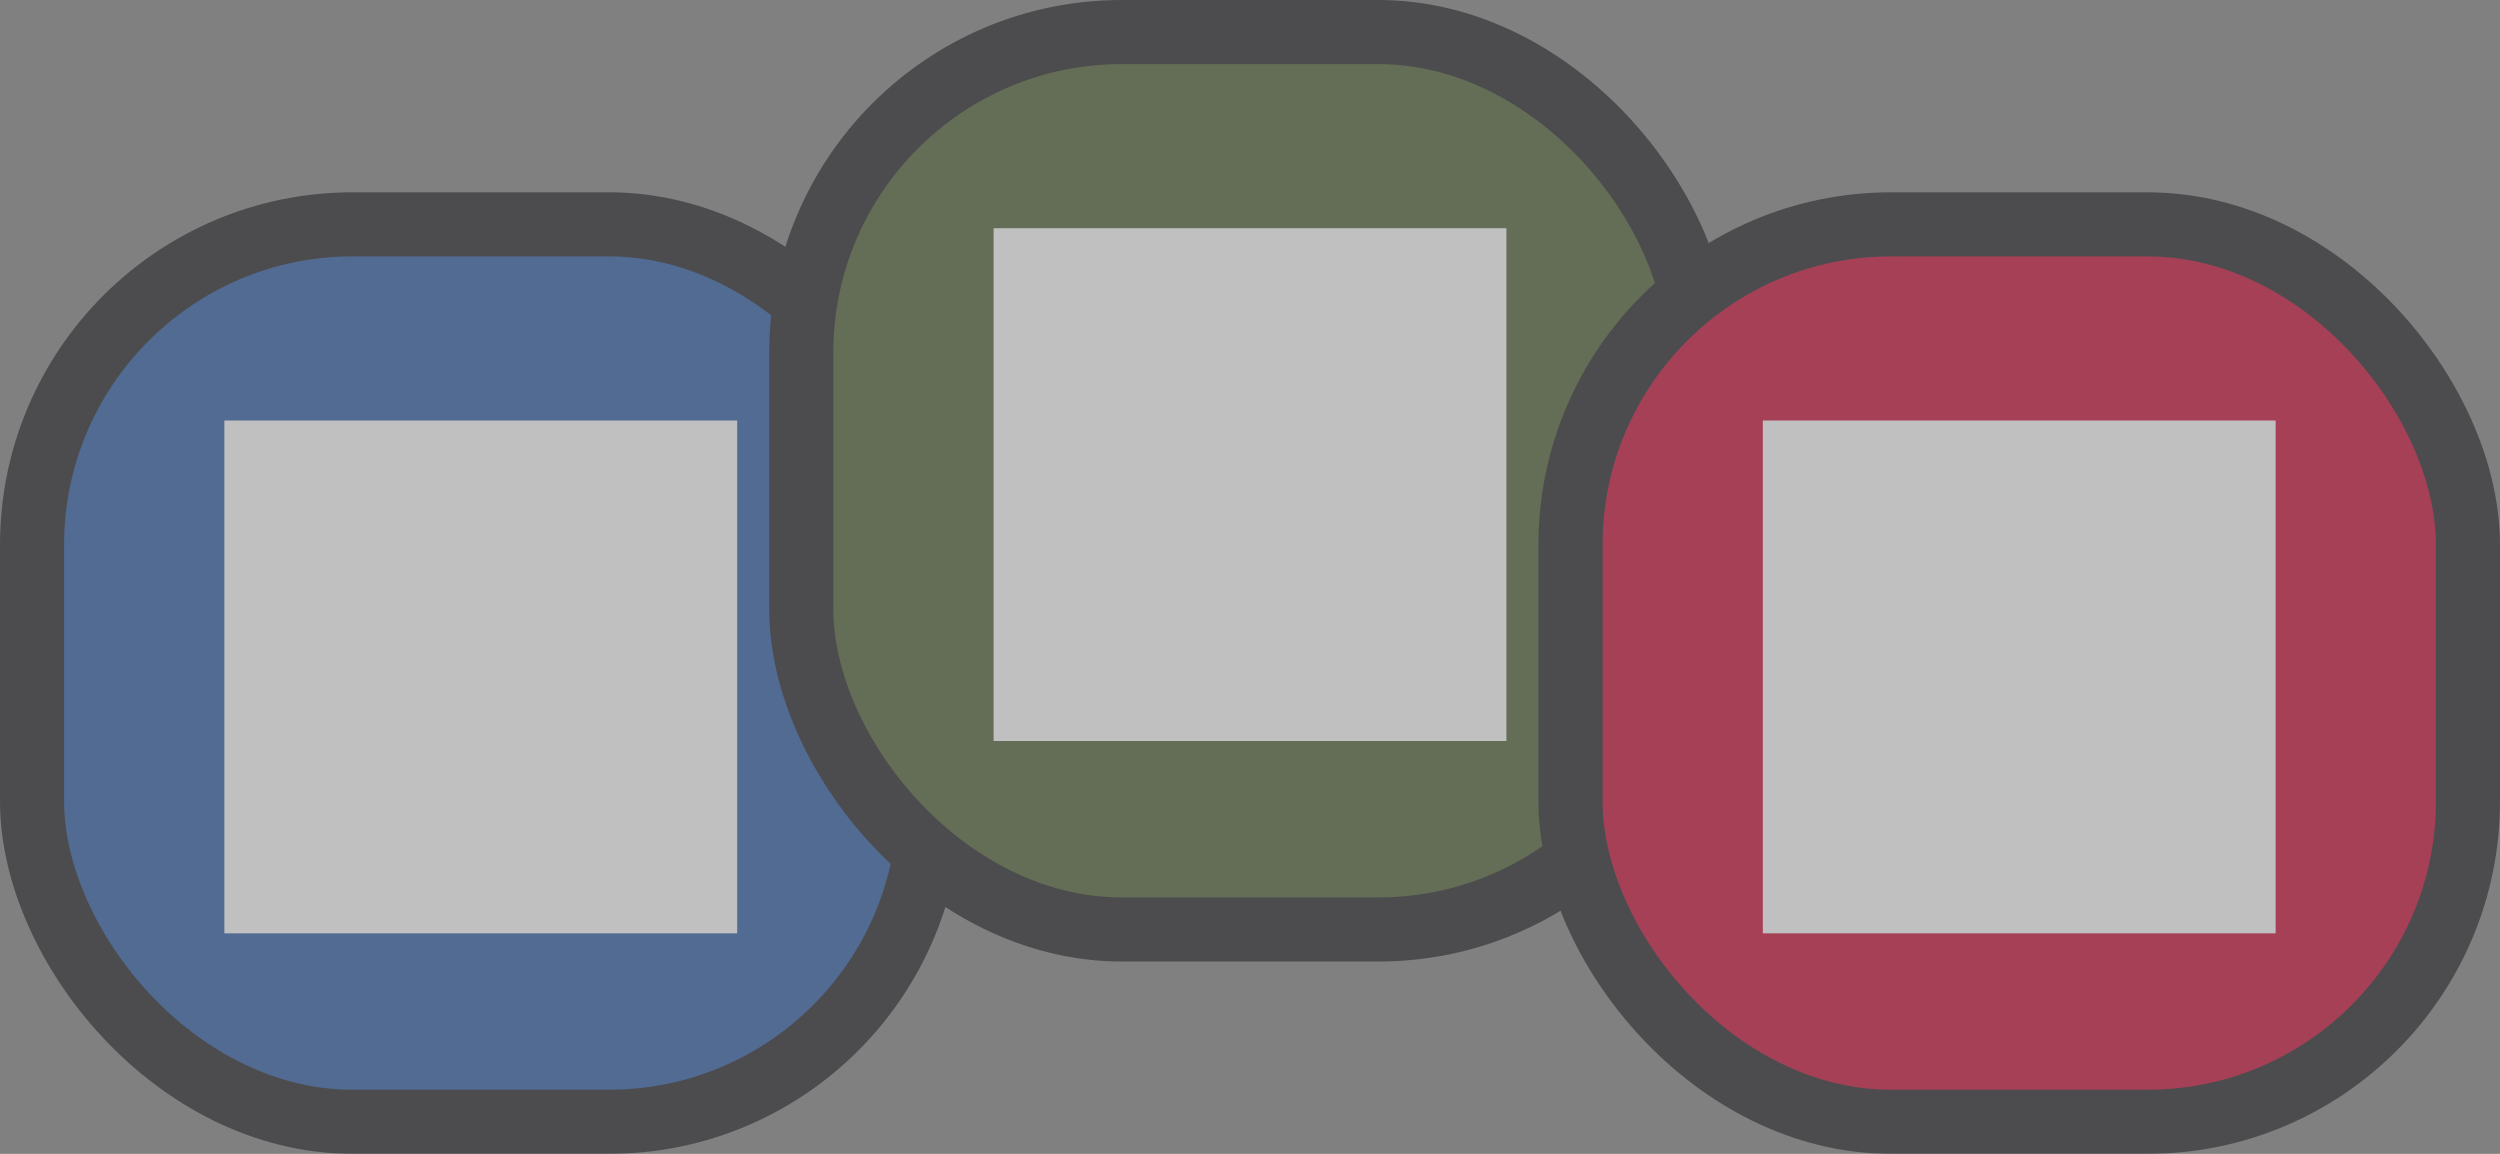 <svg width="156" height="72" viewBox="0 0 156 72" fill="none" xmlns="http://www.w3.org/2000/svg">
<rect x="0" y="0" width="156" height="72" fill="#808080" stroke="none"/>
<g opacity="0.5">
<rect x="2" y="14" width="56" height="56" rx="20" fill="#2355A5"/>
<rect x="2" y="14" width="56" height="56" rx="20" stroke="#18181B" stroke-width="4"/>
<path d="M14 58.24H46V26.24H14V58.24Z" fill="white"/>
<rect x="50" y="2" width="56" height="56" rx="20" fill="#47592B"/>
<rect x="50" y="2" width="56" height="56" rx="20" stroke="#18181B" stroke-width="4"/>
<path d="M62 46.24H94V14.24H62V46.24Z" fill="white"/>
<rect x="98" y="14" width="56" height="56" rx="20" fill="#CA002E"/>
<rect x="98" y="14" width="56" height="56" rx="20" stroke="#18181B" stroke-width="4"/>
<path d="M110 58.24H142V26.24H110V58.24Z" fill="white"/>
</g>
</svg>
